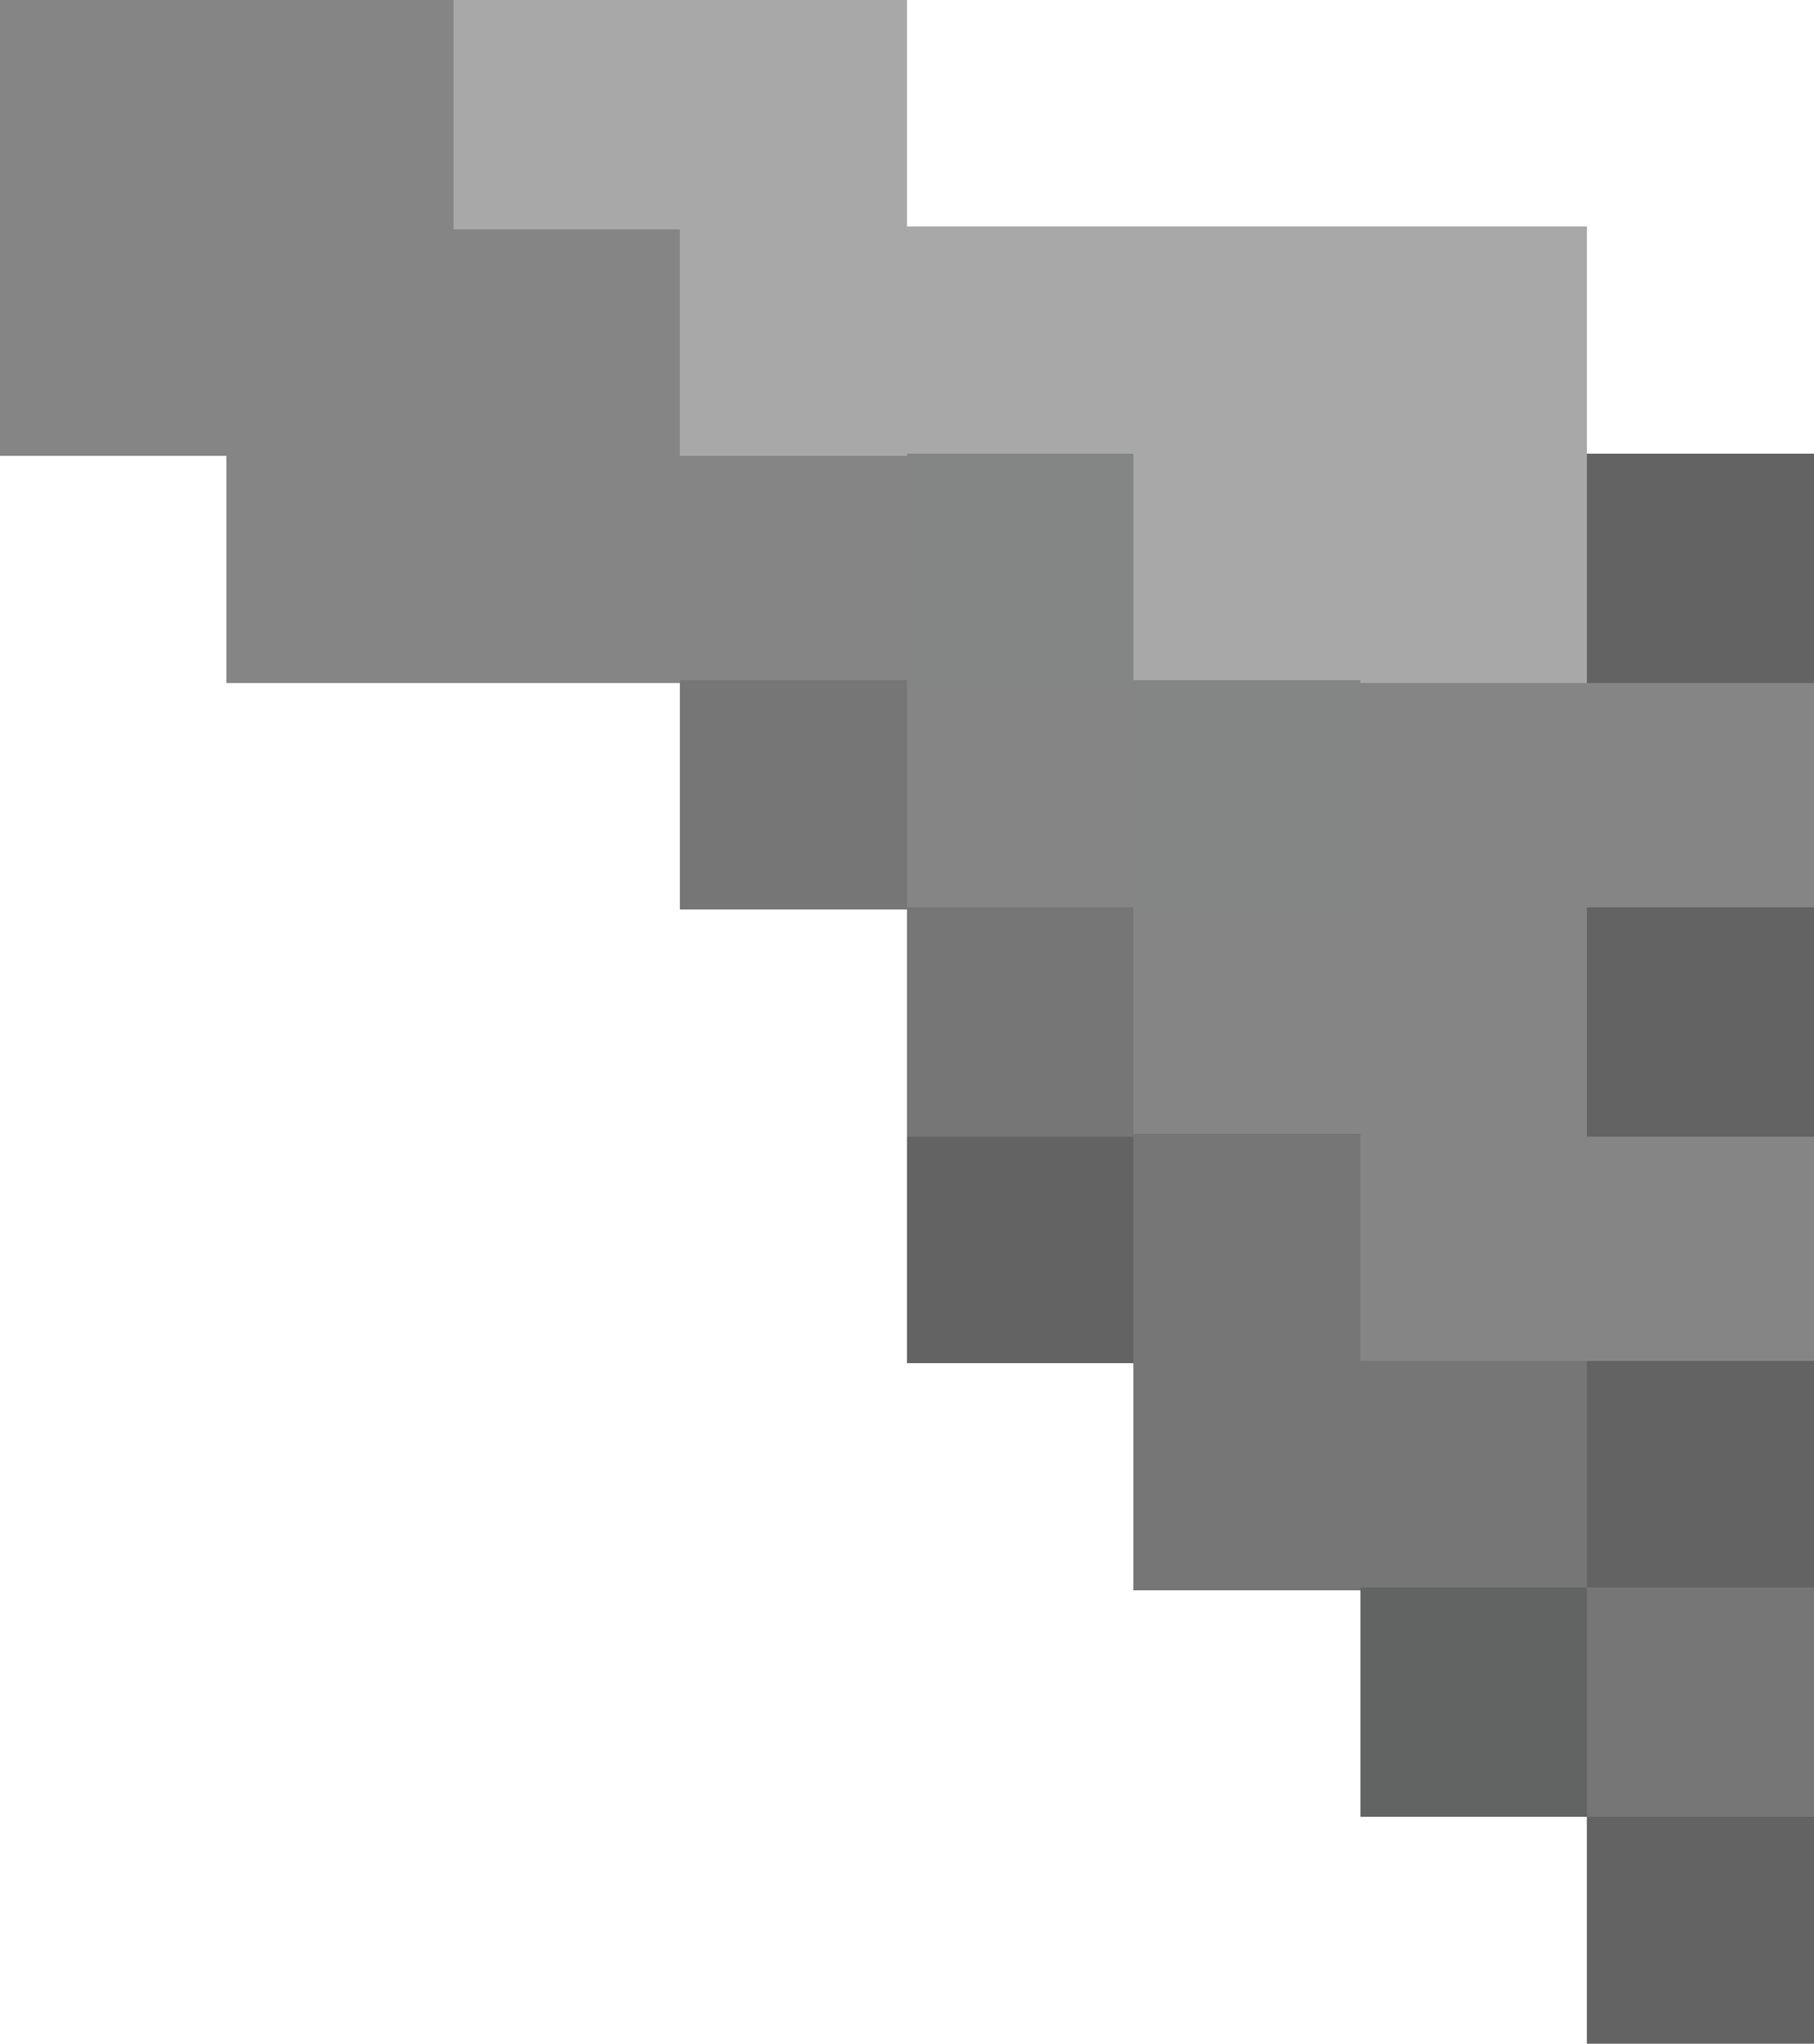 <?xml version="1.0" encoding="UTF-8"?>
<svg width="8" height="9.01" shape-rendering="crispEdges" version="1.1" viewBox="0 -.5 8 9.01" xmlns="http://www.w3.org/2000/svg">
 <g stroke-width="1.01">
  <path d="m0 5e-3h2m-2 1h3m-2 1h3m0 1h1m1 0h2m-3 1h2m-1 1h2" stroke="#858585"/>
  <path d="m2 5e-3h2m-1 1h4m-2 1h2" stroke="#a8a8a8"/>
  <path d="m4 2.005h1m0 1h1" stroke="#848585"/>
  <path d="m7 2.005h1m-1 2h1m-4 1h1m2 1h1m-1 2h1" stroke="#636363"/>
  <path d="m3 3.005h1m0 1h1m0 2h2m0 1h1" stroke="#767676"/>
  <path d="m5 5.005h1" stroke="#777676"/>
  <path d="m6 7.005h1" stroke="#626363"/>
 </g>
</svg>
